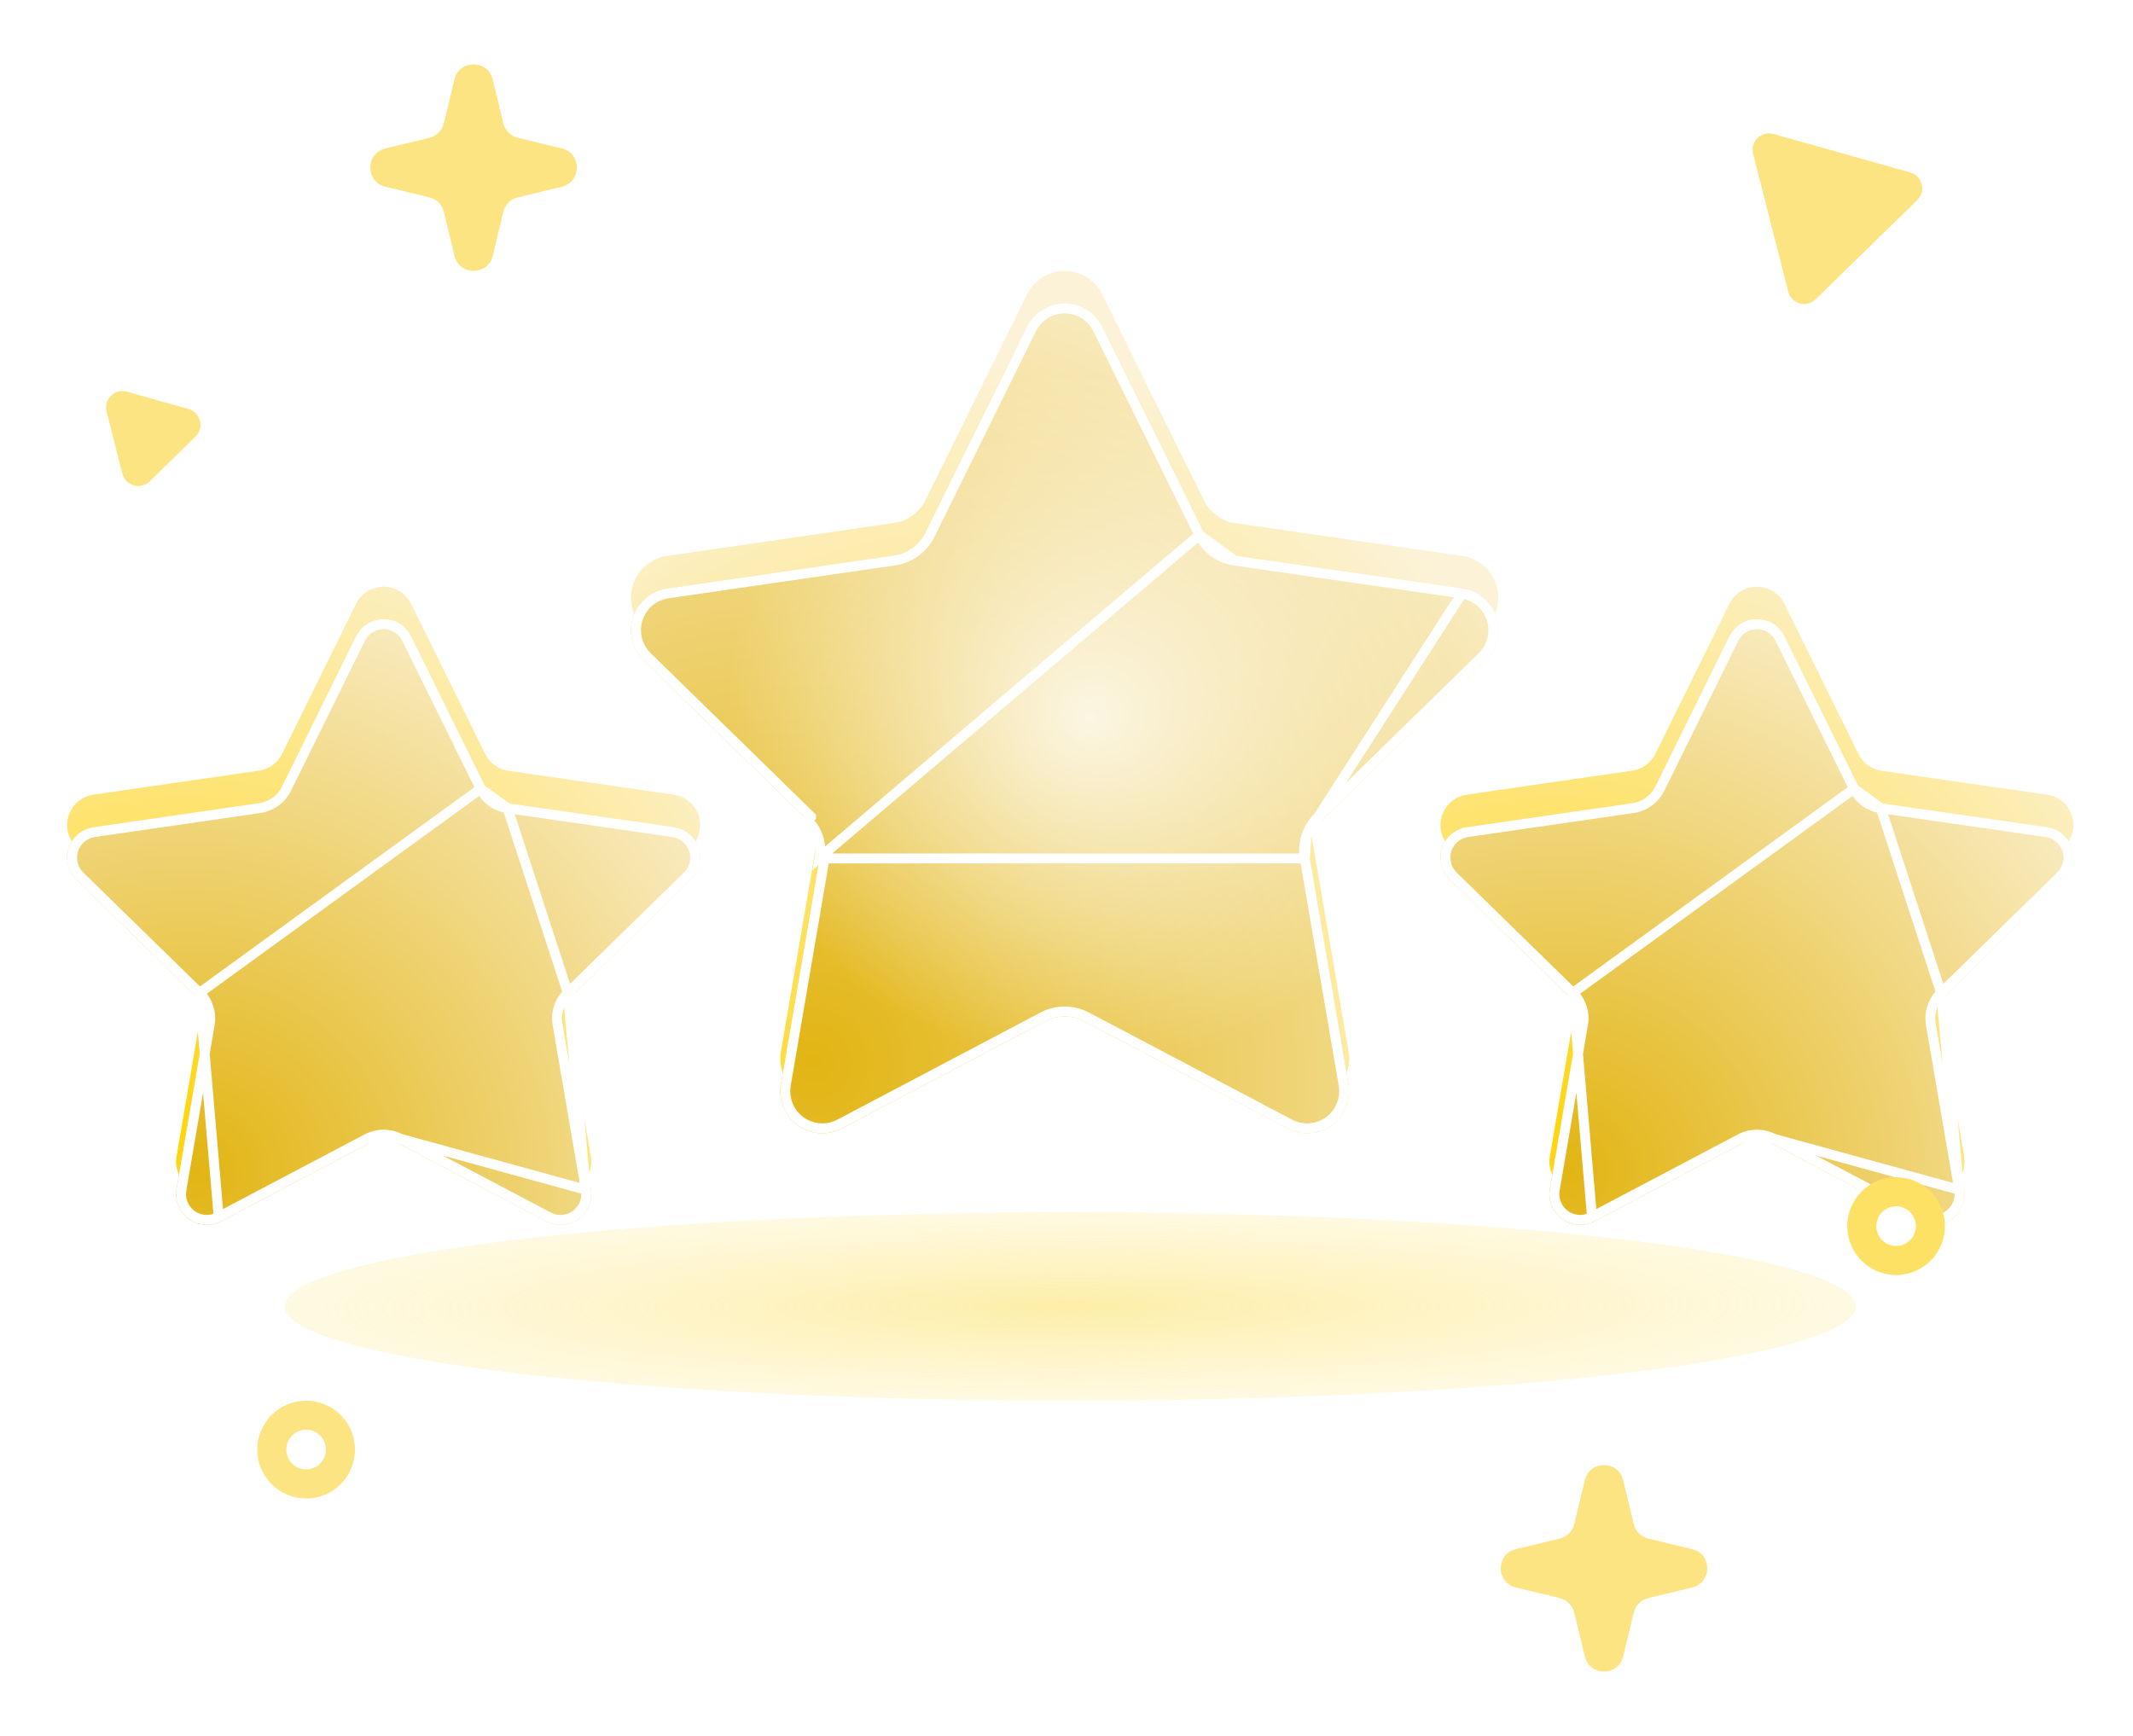 <svg width="215" height="175" viewBox="0 0 215 175" fill="none" xmlns="http://www.w3.org/2000/svg">
<g filter="url(#filter0_f_1_51)">
<ellipse cx="107.882" cy="131.705" rx="79.184" ry="9.504" fill="url(#paint0_radial_1_51)" fill-opacity="0.6"/>
</g>
<path d="M41.427 60.845L48.906 76.012C49.127 76.461 49.455 76.85 49.86 77.145C50.266 77.44 50.736 77.632 51.232 77.704L67.949 80.117C68.515 80.204 69.046 80.447 69.483 80.817C69.919 81.188 70.244 81.673 70.422 82.218C70.599 82.763 70.622 83.347 70.488 83.904C70.354 84.461 70.067 84.97 69.661 85.374L57.582 97.177C57.222 97.527 56.954 97.959 56.799 98.436C56.645 98.913 56.608 99.421 56.694 99.916L59.551 116.581C59.649 117.15 59.586 117.736 59.368 118.272C59.151 118.807 58.788 119.271 58.321 119.611C57.853 119.951 57.3 120.153 56.724 120.194C56.148 120.236 55.572 120.115 55.061 119.845L40.108 111.96C39.665 111.727 39.171 111.605 38.669 111.605C38.168 111.605 37.674 111.727 37.23 111.96L22.278 119.845C21.767 120.113 21.192 120.233 20.616 120.191C20.041 120.149 19.489 119.947 19.023 119.607C18.556 119.268 18.194 118.804 17.977 118.269C17.759 117.735 17.696 117.15 17.793 116.581L20.645 99.916C20.73 99.421 20.694 98.913 20.54 98.436C20.385 97.959 20.116 97.527 19.757 97.177L7.678 85.374C7.272 84.97 6.985 84.461 6.851 83.904C6.717 83.347 6.74 82.763 6.917 82.218C7.095 81.673 7.42 81.188 7.856 80.817C8.293 80.447 8.824 80.204 9.39 80.117L26.107 77.689C26.603 77.616 27.073 77.424 27.479 77.129C27.884 76.835 28.212 76.445 28.433 75.996L35.912 60.829C36.172 60.32 36.568 59.894 37.056 59.596C37.543 59.299 38.103 59.142 38.674 59.144C39.245 59.146 39.804 59.306 40.29 59.606C40.776 59.906 41.169 60.335 41.427 60.845Z" fill="url(#paint1_radial_1_51)"/>
<g filter="url(#filter1_di_1_51)">
<path d="M41.427 56.125L48.906 71.291C49.127 71.741 49.455 72.13 49.86 72.425C50.266 72.72 50.736 72.912 51.232 72.984L67.949 75.397C68.515 75.484 69.046 75.727 69.483 76.097C69.919 76.468 70.244 76.953 70.422 77.498C70.599 78.043 70.622 78.627 70.488 79.184C70.354 79.741 70.067 80.25 69.661 80.654L57.582 92.457C57.222 92.806 56.954 93.239 56.799 93.716C56.645 94.193 56.608 94.701 56.694 95.196L59.551 111.861C59.649 112.43 59.586 113.016 59.368 113.552C59.151 114.087 58.788 114.551 58.321 114.891C57.853 115.231 57.3 115.433 56.724 115.474C56.148 115.516 55.572 115.395 55.061 115.125L40.108 107.24C39.665 107.007 39.171 106.885 38.669 106.885C38.168 106.885 37.674 107.007 37.23 107.24L22.278 115.125C21.767 115.393 21.192 115.513 20.616 115.471C20.041 115.429 19.489 115.227 19.023 114.887C18.556 114.548 18.194 114.084 17.977 113.549C17.759 113.015 17.696 112.43 17.793 111.861L20.645 95.196C20.73 94.701 20.694 94.193 20.54 93.716C20.385 93.239 20.116 92.806 19.757 92.457L7.678 80.654C7.272 80.25 6.985 79.741 6.851 79.184C6.717 78.627 6.74 78.043 6.917 77.498C7.095 76.953 7.42 76.468 7.856 76.097C8.293 75.727 8.824 75.484 9.39 75.397L26.107 72.969C26.603 72.896 27.073 72.704 27.479 72.409C27.884 72.114 28.212 71.725 28.433 71.276L35.912 56.109C36.172 55.6 36.568 55.174 37.056 54.876C37.543 54.579 38.103 54.422 38.674 54.424C39.245 54.426 39.804 54.586 40.29 54.886C40.776 55.186 41.169 55.615 41.427 56.125Z" fill="url(#paint2_radial_1_51)"/>
<path d="M48.457 71.513L48.457 71.513L40.98 56.35C40.98 56.349 40.98 56.349 40.979 56.348C40.764 55.921 40.434 55.562 40.028 55.311L40.29 54.886L40.028 55.311C39.62 55.059 39.151 54.925 38.673 54.924C38.194 54.923 37.725 55.054 37.316 55.303C36.908 55.552 36.577 55.908 36.359 56.334L28.882 71.497L28.882 71.497C28.624 72.019 28.244 72.471 27.773 72.814C27.302 73.156 26.755 73.379 26.179 73.463L26.179 73.463L9.466 75.891C9.465 75.892 9.464 75.892 9.464 75.892C8.99 75.965 8.546 76.168 8.18 76.478C7.814 76.789 7.541 77.196 7.393 77.653C7.244 78.11 7.225 78.6 7.337 79.067L6.851 79.184L7.337 79.067C7.45 79.534 7.689 79.96 8.029 80.299C8.029 80.299 8.03 80.299 8.03 80.3L20.106 92.099L48.457 71.513ZM48.457 71.513C48.715 72.035 49.095 72.487 49.566 72.829C50.037 73.172 50.584 73.395 51.16 73.479L51.161 73.479M48.457 71.513L51.161 73.479M51.161 73.479L67.873 75.891C67.874 75.892 67.875 75.892 67.876 75.892C68.349 75.965 68.793 76.168 69.159 76.478C69.525 76.789 69.798 77.196 69.946 77.653C70.095 78.11 70.115 78.6 70.002 79.067C69.889 79.534 69.65 79.96 69.31 80.298C69.31 80.299 69.309 80.299 69.309 80.3L57.233 92.099L51.161 73.479ZM59.059 111.945L59.058 111.945L56.202 95.281C56.202 95.281 56.202 95.281 56.201 95.28C56.102 94.706 56.144 94.116 56.324 93.562C56.503 93.008 56.815 92.505 57.232 92.099L59.059 111.945ZM59.059 111.945C59.141 112.423 59.087 112.915 58.905 113.364C58.723 113.813 58.418 114.202 58.026 114.487C57.635 114.772 57.171 114.941 56.688 114.976C56.205 115.01 55.722 114.909 55.294 114.683L40.342 106.797L40.341 106.797M59.059 111.945L40.341 106.797M40.341 106.797C39.825 106.526 39.252 106.385 38.669 106.385C38.087 106.385 37.514 106.526 36.998 106.797L36.997 106.797M40.341 106.797L36.997 106.797M36.997 106.797L22.046 114.683M36.997 106.797L22.046 114.683M22.046 114.683C22.046 114.683 22.046 114.683 22.045 114.683M22.046 114.683L22.045 114.683M22.045 114.683C21.617 114.907 21.135 115.008 20.653 114.972C20.171 114.937 19.708 114.767 19.317 114.483C18.926 114.198 18.622 113.81 18.44 113.361C18.258 112.913 18.204 112.422 18.286 111.945L21.137 95.281C21.137 95.281 21.137 95.281 21.138 95.28C21.237 94.706 21.195 94.116 21.015 93.562C20.836 93.008 20.524 92.505 20.107 92.099L22.045 114.683Z" stroke="white"/>
</g>
<path d="M111.096 29.645L121.343 50.425C121.647 51.041 122.095 51.574 122.651 51.978C123.206 52.382 123.851 52.645 124.53 52.744L147.434 56.05C148.21 56.169 148.937 56.501 149.535 57.01C150.133 57.518 150.579 58.182 150.822 58.929C151.065 59.676 151.096 60.475 150.912 61.239C150.728 62.002 150.336 62.7 149.78 63.253L133.23 79.423C132.738 79.903 132.37 80.495 132.158 81.149C131.946 81.803 131.896 82.499 132.014 83.176L135.928 106.009C136.062 106.789 135.976 107.592 135.678 108.326C135.38 109.059 134.882 109.695 134.242 110.161C133.602 110.626 132.844 110.903 132.055 110.96C131.265 111.016 130.476 110.851 129.776 110.481L109.29 99.677C108.682 99.358 108.005 99.191 107.318 99.191C106.631 99.191 105.955 99.358 105.347 99.677L84.861 110.481C84.161 110.849 83.372 111.013 82.584 110.955C81.796 110.897 81.04 110.62 80.4 110.155C79.761 109.69 79.265 109.055 78.967 108.322C78.669 107.59 78.582 106.788 78.716 106.009L82.623 83.176C82.74 82.499 82.691 81.803 82.479 81.149C82.267 80.495 81.899 79.903 81.407 79.423L64.857 63.253C64.3 62.7 63.908 62.002 63.724 61.239C63.54 60.475 63.572 59.676 63.815 58.929C64.058 58.182 64.503 57.518 65.102 57.01C65.7 56.501 66.427 56.169 67.203 56.05L90.106 52.723C90.785 52.623 91.43 52.361 91.986 51.957C92.541 51.553 92.99 51.02 93.294 50.404L103.541 29.624C103.897 28.927 104.439 28.342 105.107 27.935C105.775 27.527 106.543 27.313 107.325 27.315C108.107 27.317 108.873 27.536 109.539 27.948C110.204 28.359 110.743 28.946 111.096 29.645Z" fill="url(#paint3_radial_1_51)"/>
<g filter="url(#filter2_di_1_51)">
<path d="M111.096 24.925L121.343 45.705C121.647 46.321 122.095 46.854 122.651 47.258C123.206 47.662 123.851 47.925 124.53 48.024L147.434 51.33C148.21 51.449 148.937 51.781 149.535 52.29C150.133 52.798 150.579 53.462 150.822 54.209C151.065 54.956 151.096 55.755 150.912 56.519C150.728 57.282 150.336 57.98 149.78 58.533L133.23 74.703C132.738 75.183 132.37 75.775 132.158 76.429C131.946 77.083 131.896 77.778 132.014 78.456L135.928 101.288C136.062 102.069 135.976 102.872 135.678 103.606C135.38 104.339 134.882 104.975 134.242 105.441C133.602 105.906 132.844 106.183 132.055 106.239C131.265 106.296 130.476 106.131 129.776 105.761L109.29 94.957C108.682 94.638 108.005 94.471 107.318 94.471C106.631 94.471 105.955 94.638 105.347 94.957L84.861 105.761C84.161 106.129 83.372 106.293 82.584 106.235C81.796 106.177 81.04 105.9 80.4 105.435C79.761 104.97 79.265 104.335 78.967 103.602C78.669 102.87 78.582 102.068 78.716 101.288L82.623 78.456C82.74 77.778 82.691 77.083 82.479 76.429C82.267 75.775 81.899 75.183 81.407 74.703L64.857 58.533C64.3 57.98 63.908 57.282 63.724 56.519C63.54 55.755 63.572 54.956 63.815 54.209C64.058 53.462 64.503 52.798 65.102 52.29C65.7 51.781 66.427 51.449 67.203 51.33L90.106 48.003C90.785 47.903 91.43 47.641 91.986 47.236C92.541 46.833 92.99 46.3 93.294 45.684L103.541 24.904C103.897 24.207 104.439 23.622 105.107 23.215C105.775 22.807 106.543 22.593 107.325 22.595C108.107 22.597 108.873 22.816 109.539 23.227C110.204 23.639 110.743 24.226 111.096 24.925Z" fill="url(#paint4_radial_1_51)"/>
<path d="M111.096 24.925L121.343 45.705C121.647 46.321 122.095 46.854 122.651 47.258C123.206 47.662 123.851 47.925 124.53 48.024L147.434 51.33C148.21 51.449 148.937 51.781 149.535 52.29C150.133 52.798 150.579 53.462 150.822 54.209C151.065 54.956 151.096 55.755 150.912 56.519C150.728 57.282 150.336 57.98 149.78 58.533L133.23 74.703C132.738 75.183 132.37 75.775 132.158 76.429C131.946 77.083 131.896 77.778 132.014 78.456L135.928 101.288C136.062 102.069 135.976 102.872 135.678 103.606C135.38 104.339 134.882 104.975 134.242 105.441C133.602 105.906 132.844 106.183 132.055 106.239C131.265 106.296 130.476 106.131 129.776 105.761L109.29 94.957C108.682 94.638 108.005 94.471 107.318 94.471C106.631 94.471 105.955 94.638 105.347 94.957L84.861 105.761C84.161 106.129 83.372 106.293 82.584 106.235C81.796 106.177 81.04 105.9 80.4 105.435C79.761 104.97 79.265 104.335 78.967 103.602C78.669 102.87 78.582 102.068 78.716 101.288L82.623 78.456C82.74 77.778 82.691 77.083 82.479 76.429C82.267 75.775 81.899 75.183 81.407 74.703L64.857 58.533C64.3 57.98 63.908 57.282 63.724 56.519C63.54 55.755 63.572 54.956 63.815 54.209C64.058 53.462 64.503 52.798 65.102 52.29C65.7 51.781 66.427 51.449 67.203 51.33L90.106 48.003C90.785 47.903 91.43 47.641 91.986 47.236C92.541 46.833 92.99 46.3 93.294 45.684L103.541 24.904C103.897 24.207 104.439 23.622 105.107 23.215C105.775 22.807 106.543 22.593 107.325 22.595C108.107 22.597 108.873 22.816 109.539 23.227C110.204 23.639 110.743 24.226 111.096 24.925Z" fill="url(#paint5_radial_1_51)" fill-opacity="0.8"/>
<path d="M120.894 45.926L120.894 45.926L110.65 25.15C110.649 25.15 110.649 25.149 110.649 25.148C110.337 24.533 109.863 24.015 109.276 23.653C108.689 23.29 108.013 23.097 107.323 23.095C106.634 23.093 105.957 23.282 105.368 23.642C104.78 24 104.302 24.515 103.987 25.128C103.987 25.129 103.986 25.13 103.986 25.131L93.742 45.905L93.742 45.905C93.403 46.593 92.901 47.189 92.28 47.641C91.659 48.093 90.938 48.386 90.179 48.498L90.178 48.498L67.278 51.825C67.278 51.825 67.277 51.825 67.276 51.825C66.593 51.93 65.952 52.223 65.425 52.671C64.898 53.119 64.505 53.705 64.29 54.364C64.076 55.023 64.048 55.728 64.21 56.402C64.372 57.074 64.718 57.689 65.208 58.177C65.208 58.178 65.209 58.178 65.209 58.179L81.756 74.345C81.756 74.345 81.756 74.345 81.756 74.345L81.756 74.346L81.407 74.703C81.899 75.183 82.267 75.775 82.479 76.429C82.691 77.083 82.74 77.778 82.623 78.456L120.894 45.926ZM120.894 45.926C121.234 46.615 121.736 47.211 122.357 47.662C122.977 48.114 123.698 48.408 124.458 48.519L124.459 48.519M120.894 45.926L124.459 48.519M124.459 48.519L147.358 51.825M124.459 48.519L147.358 51.825M147.358 51.825C147.359 51.825 147.36 51.825 147.36 51.825M147.358 51.825L147.36 51.825M147.36 51.825C148.044 51.93 148.684 52.223 149.211 52.671C149.739 53.119 150.132 53.705 150.346 54.364C150.561 55.023 150.589 55.728 150.426 56.402C150.264 57.074 149.919 57.689 149.429 58.177C149.428 58.178 149.428 58.178 149.427 58.179L132.881 74.345L147.36 51.825ZM131.682 76.275C131.919 75.544 132.33 74.882 132.88 74.346L131.682 76.275ZM131.682 76.275C131.445 77.006 131.39 77.783 131.521 78.54L131.682 76.275ZM83.115 78.541C83.115 78.541 83.115 78.541 83.115 78.541L131.521 78.541L135.435 101.373L135.435 101.373C135.554 102.062 135.477 102.77 135.214 103.417C134.951 104.065 134.513 104.626 133.948 105.036C133.383 105.447 132.715 105.691 132.019 105.741C131.323 105.791 130.627 105.645 130.009 105.319L109.523 94.515L109.522 94.515C108.842 94.158 108.086 93.971 107.318 93.971C106.55 93.971 105.794 94.158 105.114 94.515L105.113 94.515L84.628 105.319C84.011 105.642 83.316 105.787 82.621 105.736C81.925 105.685 81.258 105.441 80.695 105.031C80.131 104.62 79.693 104.06 79.43 103.414C79.168 102.768 79.091 102.061 79.208 101.373C79.208 101.373 79.208 101.373 79.208 101.373L83.115 78.541Z" stroke="white"/>
</g>
<path d="M179.853 60.845L187.331 76.012C187.553 76.461 187.881 76.85 188.286 77.145C188.691 77.44 189.162 77.632 189.658 77.704L206.375 80.117C206.941 80.204 207.472 80.447 207.908 80.817C208.345 81.188 208.67 81.673 208.848 82.218C209.025 82.763 209.048 83.347 208.914 83.904C208.779 84.461 208.493 84.97 208.087 85.374L196.008 97.177C195.648 97.527 195.38 97.959 195.225 98.436C195.07 98.913 195.034 99.421 195.12 99.916L197.977 116.581C198.075 117.15 198.012 117.736 197.794 118.272C197.577 118.807 197.214 119.271 196.746 119.611C196.279 119.951 195.726 120.153 195.15 120.194C194.574 120.236 193.998 120.115 193.487 119.845L178.534 111.96C178.09 111.727 177.597 111.605 177.095 111.605C176.594 111.605 176.1 111.727 175.656 111.96L160.704 119.845C160.193 120.113 159.618 120.233 159.042 120.191C158.467 120.149 157.915 119.947 157.449 119.607C156.982 119.268 156.62 118.804 156.403 118.269C156.185 117.735 156.122 117.15 156.219 116.581L159.071 99.916C159.156 99.421 159.12 98.913 158.966 98.436C158.811 97.959 158.542 97.527 158.183 97.177L146.104 85.374C145.697 84.97 145.411 84.461 145.277 83.904C145.143 83.347 145.166 82.763 145.343 82.218C145.521 81.673 145.846 81.188 146.282 80.817C146.719 80.447 147.25 80.204 147.816 80.117L164.533 77.689C165.028 77.616 165.499 77.424 165.904 77.129C166.31 76.835 166.637 76.445 166.859 75.996L174.338 60.829C174.598 60.32 174.994 59.894 175.482 59.596C175.969 59.299 176.529 59.142 177.1 59.144C177.671 59.146 178.23 59.306 178.716 59.606C179.202 59.906 179.595 60.335 179.853 60.845Z" fill="url(#paint6_radial_1_51)"/>
<g filter="url(#filter3_di_1_51)">
<path d="M179.853 56.125L187.331 71.291C187.553 71.741 187.881 72.13 188.286 72.425C188.691 72.72 189.162 72.912 189.658 72.984L206.375 75.397C206.941 75.484 207.472 75.727 207.908 76.097C208.345 76.468 208.67 76.953 208.848 77.498C209.025 78.043 209.048 78.627 208.914 79.184C208.779 79.741 208.493 80.25 208.087 80.654L196.008 92.457C195.648 92.806 195.38 93.239 195.225 93.716C195.07 94.193 195.034 94.701 195.12 95.196L197.977 111.861C198.075 112.43 198.012 113.016 197.794 113.552C197.577 114.087 197.214 114.551 196.746 114.891C196.279 115.231 195.726 115.433 195.15 115.474C194.574 115.516 193.998 115.395 193.487 115.125L178.534 107.24C178.09 107.007 177.597 106.885 177.095 106.885C176.594 106.885 176.1 107.007 175.656 107.24L160.704 115.125C160.193 115.393 159.618 115.513 159.042 115.471C158.467 115.429 157.915 115.227 157.449 114.887C156.982 114.548 156.62 114.084 156.403 113.549C156.185 113.015 156.122 112.43 156.219 111.861L159.071 95.196C159.156 94.701 159.12 94.193 158.966 93.716C158.811 93.239 158.542 92.806 158.183 92.457L146.104 80.654C145.697 80.25 145.411 79.741 145.277 79.184C145.143 78.627 145.166 78.043 145.343 77.498C145.521 76.953 145.846 76.468 146.282 76.097C146.719 75.727 147.25 75.484 147.816 75.397L164.533 72.969C165.028 72.896 165.499 72.704 165.904 72.409C166.31 72.114 166.637 71.725 166.859 71.276L174.338 56.109C174.598 55.6 174.994 55.174 175.482 54.876C175.969 54.579 176.529 54.422 177.1 54.424C177.671 54.426 178.23 54.586 178.716 54.886C179.202 55.186 179.595 55.615 179.853 56.125Z" fill="url(#paint7_radial_1_51)"/>
<path d="M186.883 71.513L186.883 71.513L179.406 56.35C179.406 56.349 179.406 56.349 179.405 56.348C179.189 55.921 178.86 55.562 178.453 55.311L178.716 54.886L178.453 55.311C178.046 55.059 177.577 54.925 177.099 54.924C176.62 54.923 176.151 55.054 175.742 55.303C175.334 55.552 175.003 55.908 174.785 56.334L167.308 71.497L167.308 71.497C167.05 72.019 166.669 72.471 166.199 72.814C165.728 73.156 165.181 73.379 164.605 73.463L164.605 73.463L147.891 75.891C147.891 75.892 147.89 75.892 147.89 75.892C147.416 75.965 146.972 76.168 146.606 76.478C146.24 76.789 145.967 77.196 145.818 77.653C145.67 78.11 145.65 78.6 145.763 79.067L145.277 79.184L145.763 79.067C145.875 79.534 146.115 79.96 146.455 80.299C146.455 80.299 146.456 80.299 146.456 80.3L158.532 92.099L186.883 71.513ZM186.883 71.513C187.141 72.035 187.521 72.487 187.992 72.829C188.463 73.172 189.01 73.395 189.586 73.479L189.587 73.479M186.883 71.513L189.587 73.479M189.587 73.479L206.299 75.891C206.3 75.892 206.301 75.892 206.301 75.892C206.775 75.965 207.219 76.168 207.585 76.478C207.951 76.789 208.223 77.196 208.372 77.653C208.521 78.11 208.54 78.6 208.428 79.067C208.315 79.534 208.076 79.96 207.736 80.298C207.736 80.299 207.735 80.299 207.734 80.3L195.659 92.099L189.587 73.479ZM197.484 111.945L197.484 111.945L194.627 95.281C194.627 95.281 194.627 95.281 194.627 95.28C194.528 94.706 194.57 94.116 194.749 93.562C194.929 93.008 195.241 92.505 195.658 92.099L197.484 111.945ZM197.484 111.945C197.566 112.423 197.513 112.915 197.331 113.364C197.149 113.813 196.844 114.202 196.452 114.487C196.061 114.772 195.597 114.941 195.114 114.976C194.631 115.01 194.148 114.909 193.72 114.683L178.768 106.797L178.767 106.797M197.484 111.945L178.767 106.797M178.767 106.797C178.251 106.526 177.678 106.385 177.095 106.385C176.513 106.385 175.94 106.526 175.424 106.797L175.423 106.797M178.767 106.797L175.423 106.797M175.423 106.797L160.472 114.683M175.423 106.797L160.472 114.683M160.472 114.683C160.472 114.683 160.471 114.683 160.471 114.683M160.472 114.683L160.471 114.683M160.471 114.683C160.043 114.907 159.561 115.008 159.079 114.972C158.597 114.937 158.134 114.767 157.743 114.483C157.352 114.198 157.048 113.81 156.866 113.361C156.683 112.913 156.63 112.422 156.712 111.945L159.563 95.281C159.563 95.281 159.563 95.281 159.563 95.28C159.663 94.706 159.621 94.116 159.441 93.562C159.262 93.008 158.95 92.505 158.532 92.099L160.471 114.683Z" stroke="white"/>
</g>
<path d="M10.741 41.488C10.427 40.253 11.566 39.14 12.792 39.485L19.002 41.232C20.228 41.577 20.621 43.121 19.71 44.011L15.094 48.521C14.182 49.411 12.649 48.98 12.335 47.745L10.741 41.488Z" fill="#FBE481"/>
<path d="M176.711 15.512C176.397 14.277 177.536 13.164 178.762 13.509L192.546 17.386C193.772 17.731 194.166 19.275 193.254 20.166L183.007 30.176C182.096 31.067 180.563 30.636 180.249 29.4L176.711 15.512Z" fill="#FBE481"/>
<path d="M45.806 8.007C46.295 5.979 49.179 5.979 49.668 8.007L50.735 12.43C50.909 13.155 51.475 13.72 52.199 13.895L56.626 14.965C58.652 15.455 58.652 18.337 56.626 18.826L52.199 19.896C51.475 20.071 50.909 20.637 50.735 21.361L49.668 25.785C49.179 27.812 46.295 27.812 45.806 25.785L44.739 21.361C44.565 20.637 43.999 20.071 43.275 19.896L38.848 18.826C36.822 18.337 36.822 15.455 38.848 14.965L43.275 13.895C43.999 13.72 44.565 13.155 44.739 12.43L45.806 8.007Z" fill="#FBE481"/>
<path fill-rule="evenodd" clip-rule="evenodd" d="M30.858 148.134C31.96 148.134 32.854 147.24 32.854 146.136C32.854 145.033 31.96 144.138 30.858 144.138C29.755 144.138 28.861 145.033 28.861 146.136C28.861 147.24 29.755 148.134 30.858 148.134ZM30.858 151.064C33.577 151.064 35.781 148.858 35.781 146.136C35.781 143.415 33.577 141.208 30.858 141.208C28.139 141.208 25.934 143.415 25.934 146.136C25.934 148.858 28.139 151.064 30.858 151.064Z" fill="#FBE481"/>
<path d="M159.748 149.215C160.237 147.188 163.121 147.188 163.61 149.215L164.677 153.639C164.851 154.363 165.417 154.929 166.141 155.104L170.568 156.173C172.594 156.663 172.594 159.545 170.568 160.035L166.141 161.105C165.417 161.28 164.851 161.845 164.677 162.57L163.61 166.993C163.121 169.021 160.237 169.021 159.748 166.993L158.681 162.57C158.507 161.845 157.941 161.28 157.217 161.105L152.79 160.035C150.764 159.545 150.764 156.663 152.79 156.173L157.217 155.104C157.941 154.929 158.507 154.363 158.681 153.639L159.748 149.215Z" fill="#FBE481"/>
<path fill-rule="evenodd" clip-rule="evenodd" d="M191.121 125.606C192.223 125.606 193.117 124.711 193.117 123.608C193.117 122.504 192.223 121.61 191.121 121.61C190.018 121.61 189.125 122.504 189.125 123.608C189.125 124.711 190.018 125.606 191.121 125.606ZM191.121 128.536C193.84 128.536 196.044 126.33 196.044 123.608C196.044 120.886 193.84 118.68 191.121 118.68C188.402 118.68 186.198 120.886 186.198 123.608C186.198 126.33 188.402 128.536 191.121 128.536Z" fill="#FDE164"/>
<defs>
<filter id="filter0_f_1_51" x="8.008" y="101.51" width="199.749" height="60.389" filterUnits="userSpaceOnUse" color-interpolation-filters="sRGB">
<feFlood flood-opacity="0" result="BackgroundImageFix"/>
<feBlend mode="normal" in="SourceGraphic" in2="BackgroundImageFix" result="shape"/>
<feGaussianBlur stdDeviation="10.345" result="effect1_foregroundBlur_1_51"/>
</filter>
<filter id="filter1_di_1_51" x="0.765" y="52.424" width="75.809" height="73.058" filterUnits="userSpaceOnUse" color-interpolation-filters="sRGB">
<feFlood flood-opacity="0" result="BackgroundImageFix"/>
<feColorMatrix in="SourceAlpha" type="matrix" values="0 0 0 0 0 0 0 0 0 0 0 0 0 0 0 0 0 0 127 0" result="hardAlpha"/>
<feOffset dy="4"/>
<feGaussianBlur stdDeviation="3"/>
<feComposite in2="hardAlpha" operator="out"/>
<feColorMatrix type="matrix" values="0 0 0 0 0 0 0 0 0 0 0 0 0 0 0 0 0 0 0.12 0"/>
<feBlend mode="normal" in2="BackgroundImageFix" result="effect1_dropShadow_1_51"/>
<feBlend mode="normal" in="SourceGraphic" in2="effect1_dropShadow_1_51" result="shape"/>
<feColorMatrix in="SourceAlpha" type="matrix" values="0 0 0 0 0 0 0 0 0 0 0 0 0 0 0 0 0 0 127 0" result="hardAlpha"/>
<feOffset dy="4"/>
<feGaussianBlur stdDeviation="8"/>
<feComposite in2="hardAlpha" operator="arithmetic" k2="-1" k3="1"/>
<feColorMatrix type="matrix" values="0 0 0 0 0.967 0 0 0 0 0.8 0 0 0 0 0.474 0 0 0 0.5 0"/>
<feBlend mode="normal" in2="shape" result="effect2_innerShadow_1_51"/>
</filter>
<filter id="filter2_di_1_51" x="57.606" y="20.595" width="99.425" height="95.655" filterUnits="userSpaceOnUse" color-interpolation-filters="sRGB">
<feFlood flood-opacity="0" result="BackgroundImageFix"/>
<feColorMatrix in="SourceAlpha" type="matrix" values="0 0 0 0 0 0 0 0 0 0 0 0 0 0 0 0 0 0 127 0" result="hardAlpha"/>
<feOffset dy="4"/>
<feGaussianBlur stdDeviation="3"/>
<feComposite in2="hardAlpha" operator="out"/>
<feColorMatrix type="matrix" values="0 0 0 0 0 0 0 0 0 0 0 0 0 0 0 0 0 0 0.12 0"/>
<feBlend mode="normal" in2="BackgroundImageFix" result="effect1_dropShadow_1_51"/>
<feBlend mode="normal" in="SourceGraphic" in2="effect1_dropShadow_1_51" result="shape"/>
<feColorMatrix in="SourceAlpha" type="matrix" values="0 0 0 0 0 0 0 0 0 0 0 0 0 0 0 0 0 0 127 0" result="hardAlpha"/>
<feOffset dy="4"/>
<feGaussianBlur stdDeviation="8"/>
<feComposite in2="hardAlpha" operator="arithmetic" k2="-1" k3="1"/>
<feColorMatrix type="matrix" values="0 0 0 0 0.967 0 0 0 0 0.8 0 0 0 0 0.474 0 0 0 0.5 0"/>
<feBlend mode="normal" in2="shape" result="effect2_innerShadow_1_51"/>
</filter>
<filter id="filter3_di_1_51" x="139.191" y="52.424" width="75.809" height="73.058" filterUnits="userSpaceOnUse" color-interpolation-filters="sRGB">
<feFlood flood-opacity="0" result="BackgroundImageFix"/>
<feColorMatrix in="SourceAlpha" type="matrix" values="0 0 0 0 0 0 0 0 0 0 0 0 0 0 0 0 0 0 127 0" result="hardAlpha"/>
<feOffset dy="4"/>
<feGaussianBlur stdDeviation="3"/>
<feComposite in2="hardAlpha" operator="out"/>
<feColorMatrix type="matrix" values="0 0 0 0 0 0 0 0 0 0 0 0 0 0 0 0 0 0 0.12 0"/>
<feBlend mode="normal" in2="BackgroundImageFix" result="effect1_dropShadow_1_51"/>
<feBlend mode="normal" in="SourceGraphic" in2="effect1_dropShadow_1_51" result="shape"/>
<feColorMatrix in="SourceAlpha" type="matrix" values="0 0 0 0 0 0 0 0 0 0 0 0 0 0 0 0 0 0 127 0" result="hardAlpha"/>
<feOffset dy="4"/>
<feGaussianBlur stdDeviation="8"/>
<feComposite in2="hardAlpha" operator="arithmetic" k2="-1" k3="1"/>
<feColorMatrix type="matrix" values="0 0 0 0 0.967 0 0 0 0 0.8 0 0 0 0 0.474 0 0 0 0.5 0"/>
<feBlend mode="normal" in2="shape" result="effect2_innerShadow_1_51"/>
</filter>
<radialGradient id="paint0_radial_1_51" cx="0" cy="0" r="1" gradientUnits="userSpaceOnUse" gradientTransform="translate(107.882 131.705) rotate(89.898) scale(17.231 143.567)">
<stop stop-color="#FCE26E"/>
<stop offset="1" stop-color="#FFF0AF" stop-opacity="0"/>
</radialGradient>
<radialGradient id="paint1_radial_1_51" cx="0" cy="0" r="1" gradientUnits="userSpaceOnUse" gradientTransform="translate(19.931 114.819) rotate(-65.158) scale(67.553 70.621)">
<stop stop-color="#FFD50B"/>
<stop offset="1" stop-color="#FCF2D7"/>
</radialGradient>
<radialGradient id="paint2_radial_1_51" cx="0" cy="0" r="1" gradientUnits="userSpaceOnUse" gradientTransform="translate(19.931 110.099) rotate(-65.158) scale(67.553 70.621)">
<stop stop-color="#E2B514"/>
<stop offset="1" stop-color="#FCF2D7"/>
</radialGradient>
<radialGradient id="paint3_radial_1_51" cx="0" cy="0" r="1" gradientUnits="userSpaceOnUse" gradientTransform="translate(81.428 129.018) rotate(-63.458) scale(98.734 68.01)">
<stop stop-color="#FFD50B"/>
<stop offset="1" stop-color="#FCF2D7"/>
</radialGradient>
<radialGradient id="paint4_radial_1_51" cx="0" cy="0" r="1" gradientUnits="userSpaceOnUse" gradientTransform="translate(81.645 98.874) rotate(-65.158) scale(92.553 96.757)">
<stop stop-color="#E2B514"/>
<stop offset="1" stop-color="#FCF2D7"/>
</radialGradient>
<radialGradient id="paint5_radial_1_51" cx="0" cy="0" r="1" gradientUnits="userSpaceOnUse" gradientTransform="translate(109.81 64.423) rotate(94.067) scale(35.141 36.725)">
<stop stop-color="white"/>
<stop offset="1" stop-color="white" stop-opacity="0"/>
</radialGradient>
<radialGradient id="paint6_radial_1_51" cx="0" cy="0" r="1" gradientUnits="userSpaceOnUse" gradientTransform="translate(158.357 114.819) rotate(-65.158) scale(67.553 70.621)">
<stop stop-color="#FFD50B"/>
<stop offset="1" stop-color="#FCF2D7"/>
</radialGradient>
<radialGradient id="paint7_radial_1_51" cx="0" cy="0" r="1" gradientUnits="userSpaceOnUse" gradientTransform="translate(158.357 110.099) rotate(-65.158) scale(67.553 70.621)">
<stop stop-color="#E2B514"/>
<stop offset="1" stop-color="#FCF2D7"/>
</radialGradient>
</defs>
</svg>
